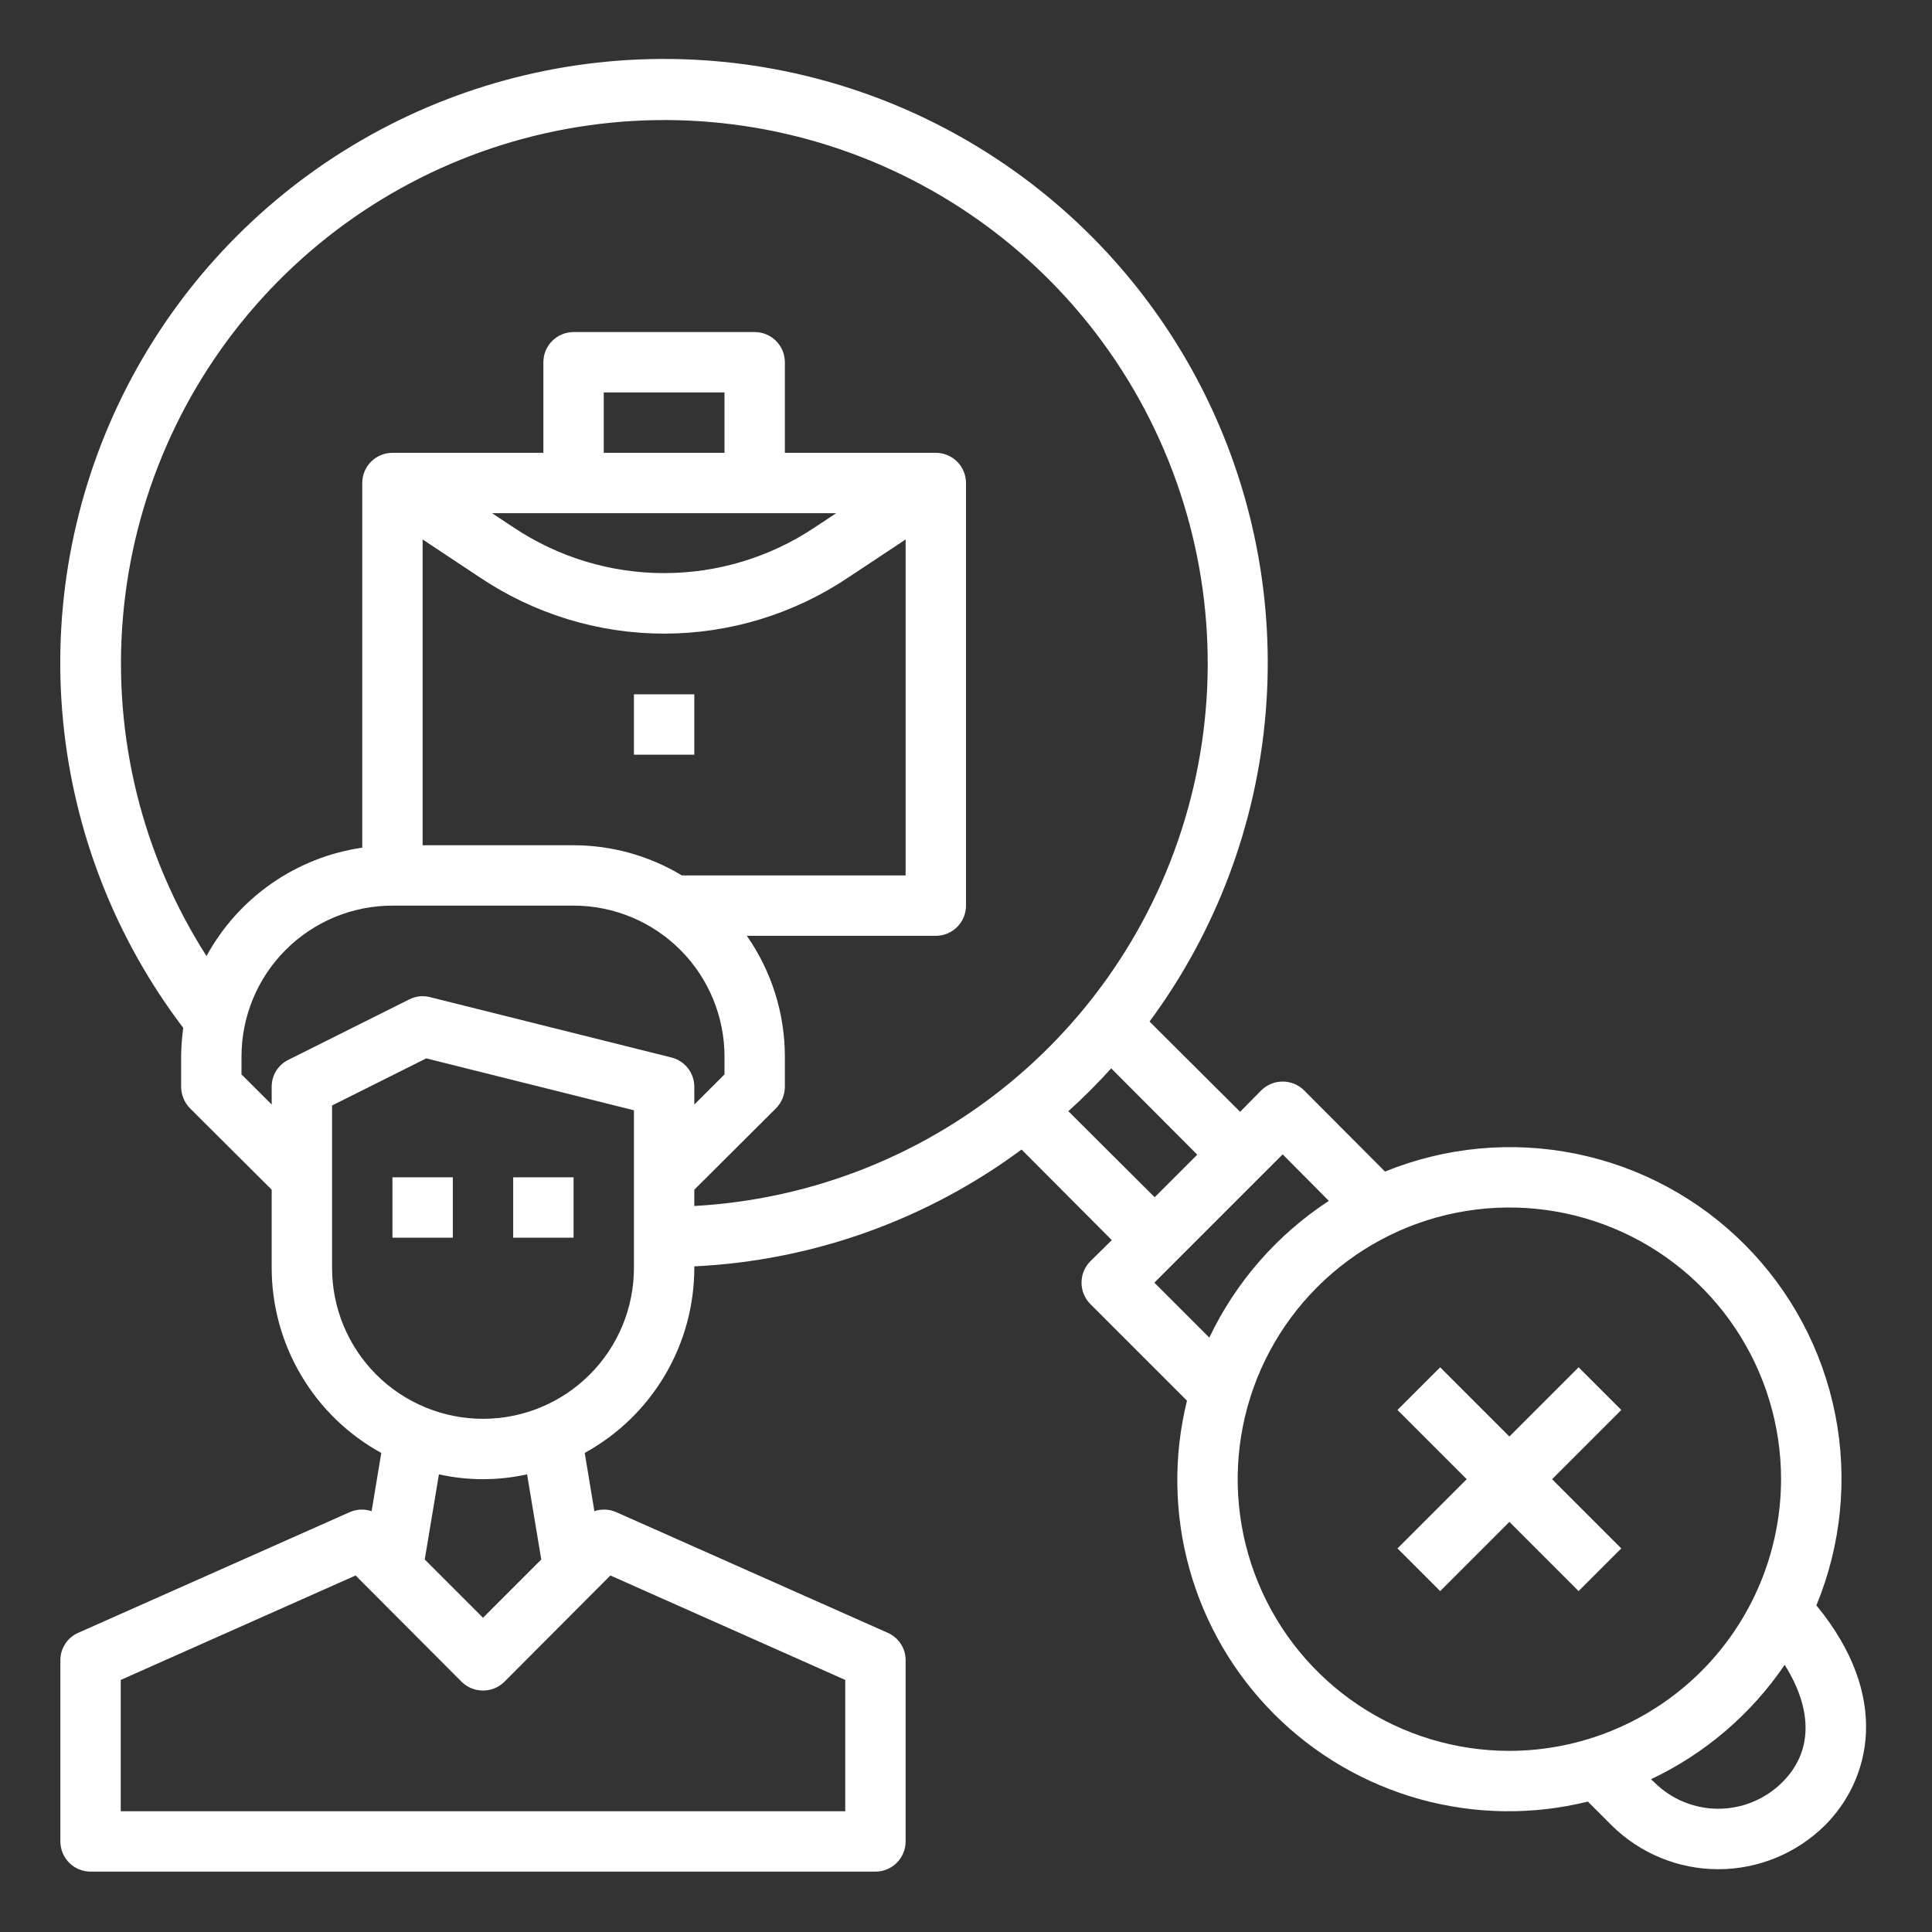 <svg width="64" height="64" viewBox="0 0 64 64" fill="none" xmlns="http://www.w3.org/2000/svg">
<rect x="0" y="0" width="64" height="64" fill="#333333" stroke="none"/>
<path d="M60.17 53.18C60.997 51.178 61.214 48.977 60.794 46.852C60.373 44.728 59.334 42.775 57.807 41.239C56.28 39.703 54.333 38.654 52.211 38.221C50.089 37.789 47.886 37.994 45.88 38.81L43.2 36.12C43.011 35.933 42.756 35.828 42.49 35.828C42.224 35.828 41.969 35.933 41.78 36.12L41.08 36.83L38.08 33.84C40.287 30.854 41.619 27.312 41.927 23.611C42.235 19.91 41.507 16.197 39.824 12.887C38.14 9.577 35.569 6.801 32.397 4.87C29.225 2.938 25.578 1.928 21.865 1.953C18.151 1.977 14.518 3.035 11.372 5.008C8.226 6.98 5.691 9.79 4.051 13.122C2.412 16.454 1.732 20.176 2.088 23.872C2.445 27.569 3.824 31.093 6.07 34.05C6.026 34.365 6.003 34.682 6 35V36C6.002 36.265 6.106 36.519 6.29 36.71L9 39.41V42C9.001 43.253 9.338 44.483 9.977 45.561C10.615 46.64 11.531 47.527 12.63 48.13L12.31 50.06C12.074 49.98 11.818 49.991 11.59 50.09L2.59 54.09C2.413 54.167 2.263 54.295 2.159 54.457C2.054 54.618 1.999 54.807 2 55V61C2 61.265 2.105 61.52 2.293 61.707C2.48 61.895 2.735 62 3 62H29C29.265 62 29.519 61.895 29.707 61.707C29.894 61.52 30 61.265 30 61V55C30.001 54.807 29.946 54.618 29.841 54.457C29.736 54.295 29.586 54.167 29.41 54.09L20.41 50.09C20.182 49.991 19.925 49.98 19.69 50.06L19.37 48.13C20.468 47.527 21.384 46.64 22.023 45.561C22.662 44.483 22.999 43.253 23 42V41.95C26.917 41.762 30.689 40.415 33.84 38.08L36.83 41.08L36.12 41.78C35.932 41.969 35.827 42.224 35.827 42.49C35.827 42.756 35.932 43.011 36.12 43.2L39.32 46.4C38.867 48.234 38.895 50.154 39.402 51.973C39.909 53.793 40.877 55.451 42.213 56.787C43.549 58.123 45.207 59.091 47.026 59.598C48.846 60.105 50.766 60.133 52.6 59.68L53.38 60.46C54.321 61.395 55.593 61.92 56.92 61.92C58.246 61.92 59.519 61.395 60.46 60.46C61.94 58.98 62.68 56.23 60.17 53.18ZM20.22 52.19L28 55.65V60H4V55.65L11.78 52.19L15.29 55.71C15.479 55.897 15.734 56.002 16 56.002C16.266 56.002 16.521 55.897 16.71 55.71L20.22 52.19ZM14.07 51.66L14.54 48.84C15.501 49.053 16.498 49.053 17.46 48.84L17.93 51.66L16 53.59L14.07 51.66ZM21 42C21 43.326 20.473 44.598 19.535 45.535C18.598 46.473 17.326 47 16 47C14.674 47 13.402 46.473 12.464 45.535C11.527 44.598 11 43.326 11 42V36.62L14.12 35.06L21 36.78V42ZM22.24 35.03L14.24 33.03C14.008 32.971 13.762 33 13.55 33.11L9.55 35.11C9.384 35.192 9.245 35.319 9.147 35.476C9.05 35.634 8.999 35.815 9 36V36.59L8 35.59V35C8 33.674 8.527 32.402 9.464 31.465C10.402 30.527 11.674 30 13 30H19C19.656 30 20.307 30.129 20.913 30.381C21.52 30.632 22.071 31 22.535 31.465C23 31.929 23.368 32.48 23.619 33.087C23.87 33.693 24 34.343 24 35V35.59L23 36.59V36C23 35.777 22.925 35.56 22.787 35.384C22.649 35.208 22.457 35.084 22.24 35.03ZM27.7 17L26.99 17.47C25.513 18.458 23.776 18.985 22 18.985C20.223 18.985 18.486 18.458 17.01 17.47L16.3 17H27.7ZM20 15V13H24V15H20ZM22 20.99C24.173 20.989 26.296 20.341 28.1 19.13L30 17.87V29H22.59C21.506 28.347 20.265 28.001 19 28H14V17.87L15.9 19.13C17.704 20.341 19.827 20.989 22 20.99V20.99ZM23 39.95V39.41L25.71 36.71C25.894 36.519 25.998 36.265 26 36V35C25.999 33.569 25.559 32.173 24.74 31H31C31.265 31 31.519 30.895 31.707 30.707C31.894 30.52 32 30.265 32 30V16C32 15.735 31.894 15.48 31.707 15.293C31.519 15.105 31.265 15 31 15H26V12C26 11.735 25.894 11.48 25.707 11.293C25.519 11.105 25.265 11 25 11H19C18.735 11 18.48 11.105 18.293 11.293C18.105 11.48 18 11.735 18 12V15H13C12.735 15 12.48 15.105 12.293 15.293C12.105 15.48 12 15.735 12 16V28.08C10.92 28.237 9.892 28.643 8.996 29.267C8.101 29.89 7.363 30.712 6.84 31.67C4.71 28.338 3.737 24.397 4.072 20.456C4.406 16.516 6.028 12.795 8.689 9.869C11.349 6.943 14.899 4.974 18.79 4.267C22.68 3.56 26.696 4.154 30.215 5.958C33.735 7.761 36.563 10.673 38.261 14.244C39.961 17.815 40.436 21.847 39.615 25.715C38.794 29.583 36.722 33.074 33.718 35.647C30.715 38.22 26.948 39.732 23 39.95V39.95ZM35.39 36.81C35.888 36.362 36.362 35.888 36.81 35.39L39.66 38.25L38.25 39.66L35.39 36.81ZM38.24 42.49L42.49 38.24L44.02 39.78C42.309 40.898 40.939 42.465 40.06 44.31L38.24 42.49ZM50 58C48.22 58 46.48 57.472 45 56.483C43.52 55.494 42.366 54.089 41.685 52.444C41.004 50.8 40.825 48.99 41.173 47.244C41.52 45.498 42.377 43.895 43.636 42.636C44.895 41.377 46.498 40.52 48.244 40.173C49.99 39.826 51.799 40.004 53.444 40.685C55.089 41.366 56.494 42.52 57.483 44C58.472 45.48 59 47.22 59 49C58.996 51.386 58.047 53.673 56.36 55.36C54.673 57.047 52.386 57.996 50 58V58ZM59.04 59.04C58.477 59.602 57.715 59.917 56.92 59.917C56.125 59.917 55.362 59.602 54.8 59.04L54.69 58.94C56.478 58.095 58.008 56.786 59.12 55.15C60.05 56.63 60.06 58.03 59.04 59.04Z" fill="#ffffff" id="id_101"></path>
<path d="M19 39H17V41H19V39Z" fill="#ffffff" id="id_102"></path>
<path d="M15 39H13V41H15V39Z" fill="#ffffff" id="id_103"></path>
<path d="M23 23H21V25H23V23Z" fill="#ffffff" id="id_104"></path>
<path d="M52.293 45.293L50 47.586L47.707 45.293L46.293 46.707L48.586 49L46.293 51.293L47.707 52.707L50 50.414L52.293 52.707L53.707 51.293L51.414 49L53.707 46.707L52.293 45.293Z" fill="#ffffff" id="id_105"></path>
</svg>